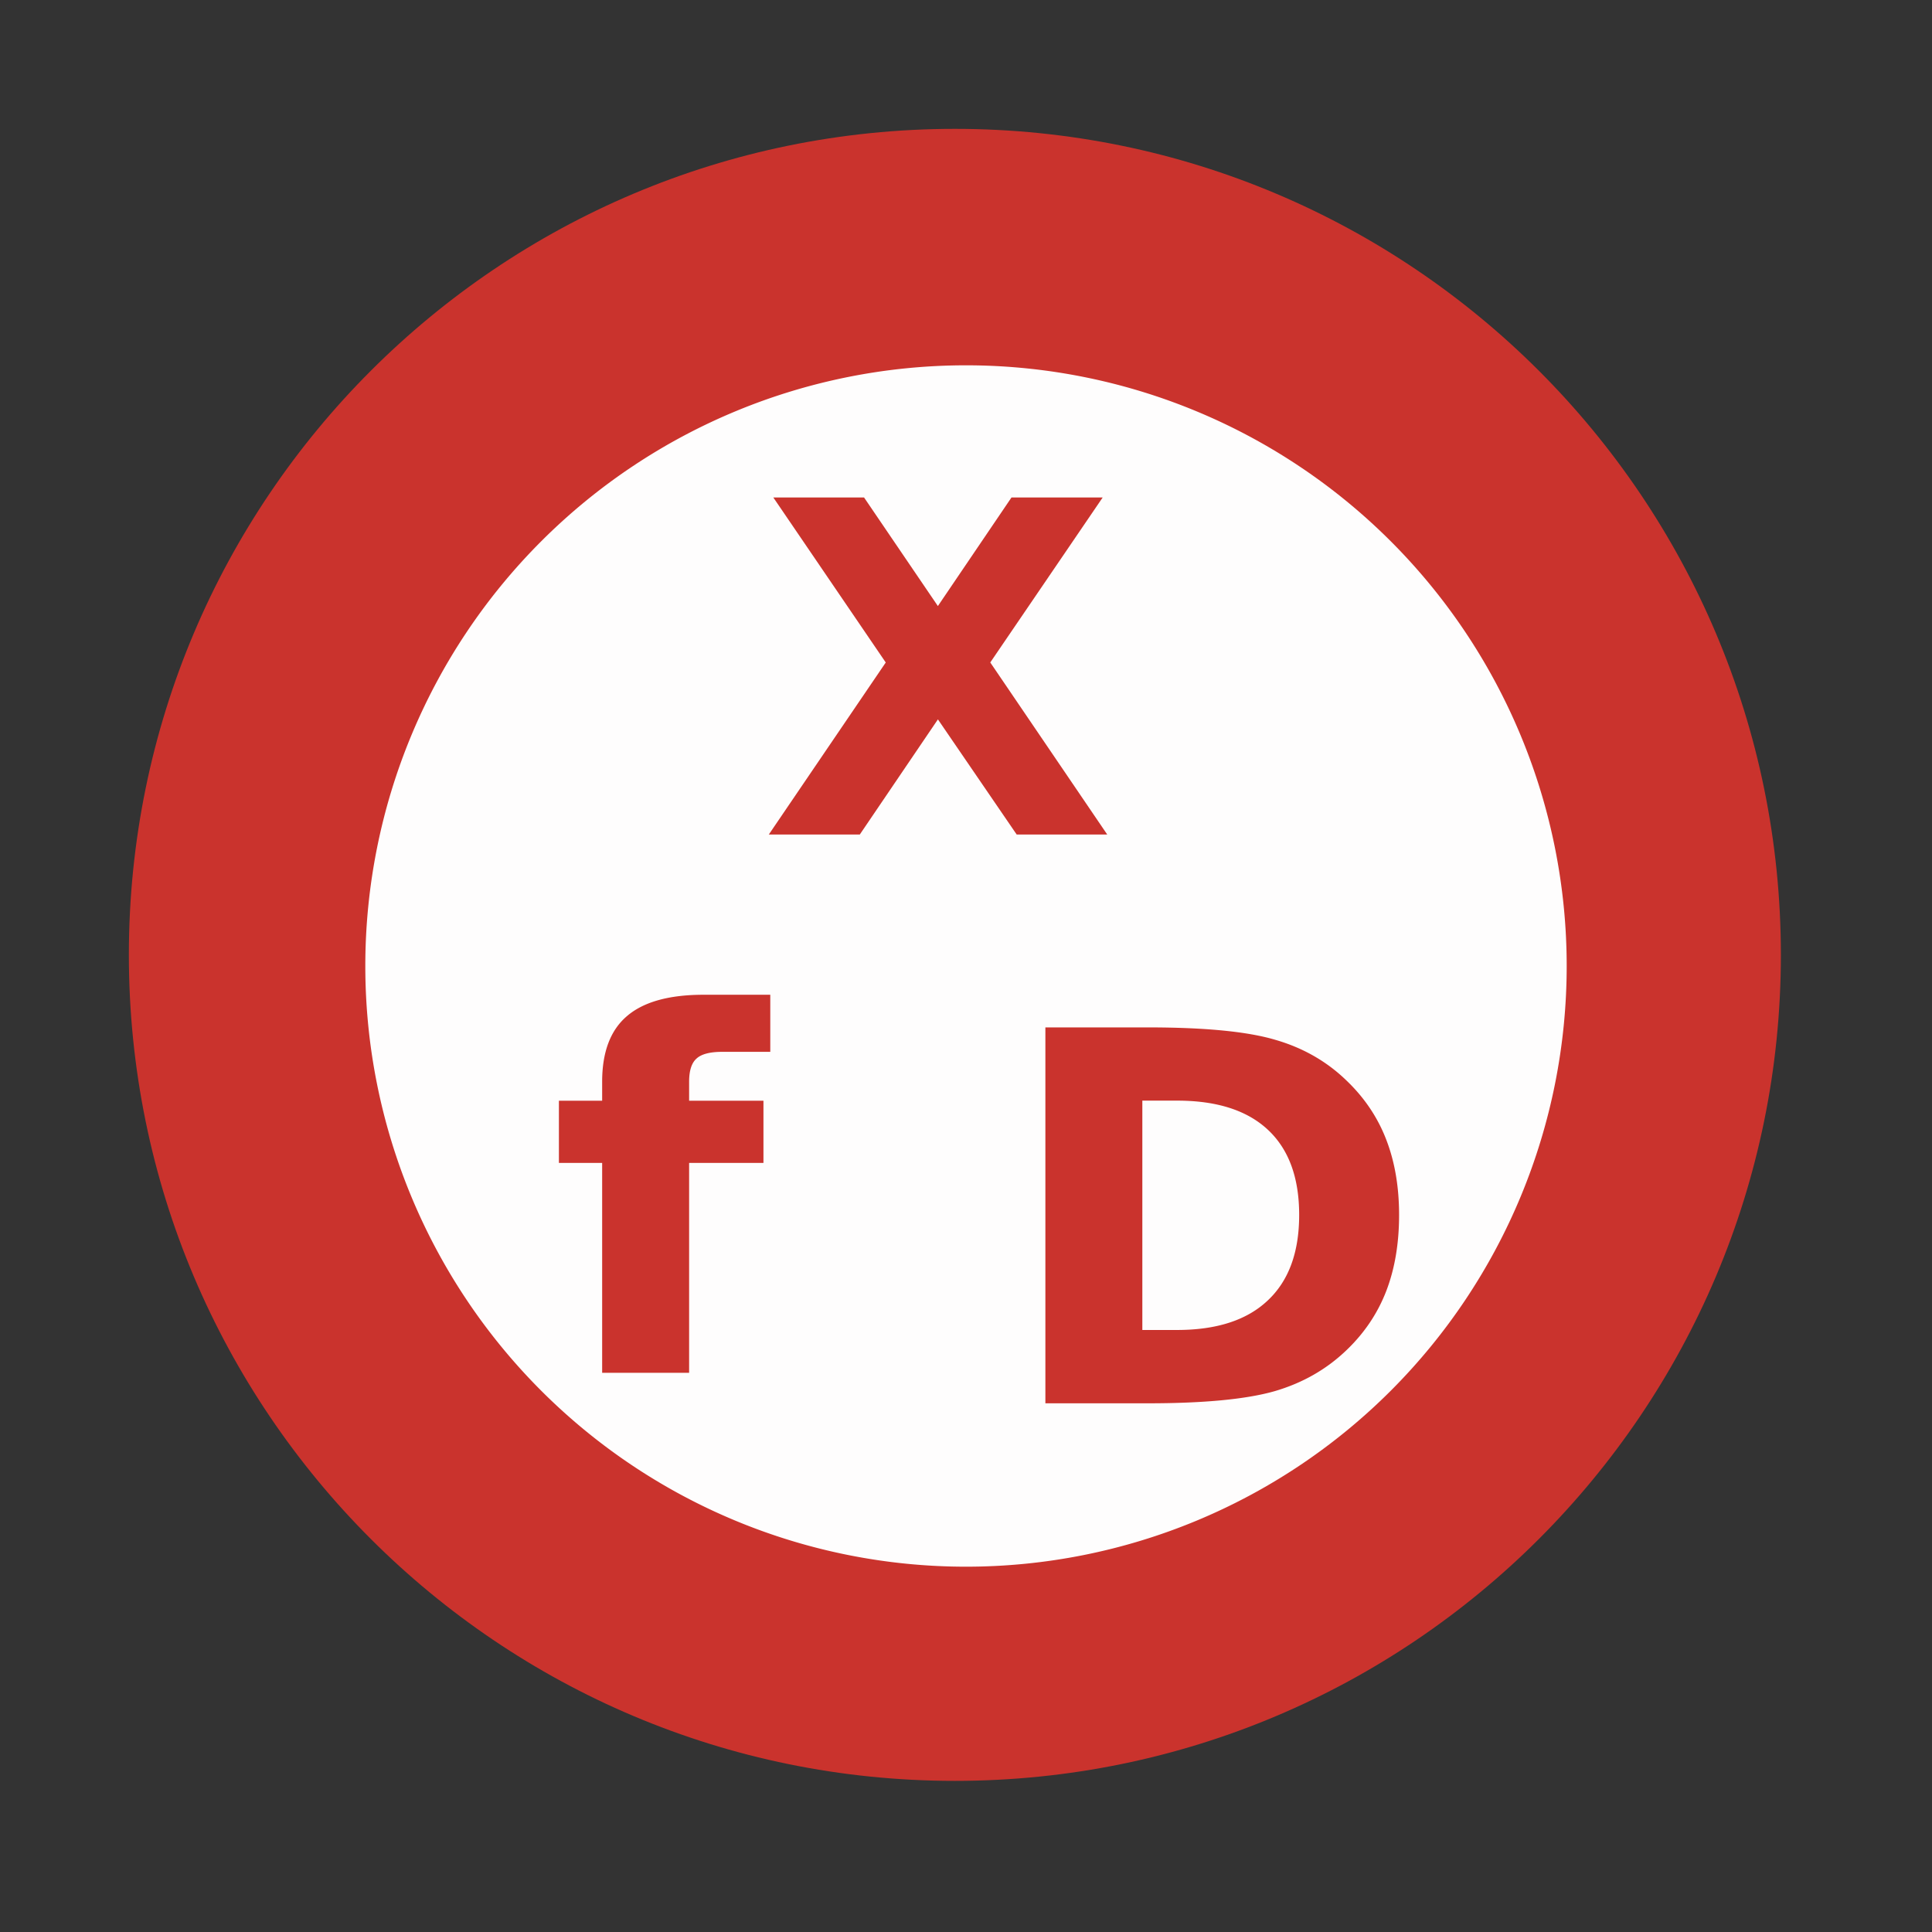 <svg height="512" viewBox="0 0 512 512" width="512" xmlns="http://www.w3.org/2000/svg">
 <rect x="0" y="0" width="512" height="512" fill="#333333" stroke="none"/>
 <path d="m471.95 253.05c0 120.9-98.01 218.9-218.9 218.9-120.9 0-218.9-98.01-218.9-218.9 0-120.9 98.01-218.9 218.9-218.9 120.9 0 218.9 98.01 218.9 218.9" fill="#ca332d" fill-rule="evenodd"/>
 <path d="m256 96.811a159.19 159.19 0 0 0 -159.189 159.189 159.19 159.19 0 0 0 159.189 159.189 159.19 159.19 0 0 0 159.189-159.189 159.19 159.19 0 0 0 -159.189-159.189zm-51.061 35.029h24.047l19.561 28.771 19.506-28.771h24.166l-29.793 43.727h.012l30.986 45.586h-23.994l-20.873-30.512-20.699 30.512h-24.113l30.988-45.586-29.793-43.727zm-18.453 131.781h17.646v15.127h-12.75c-3.26 0-5.542.602-6.822 1.807-1.291 1.162-1.936 3.197-1.936 6.123v5.023h19.699v16.484h-19.699v55.625h-23.047v-55.625h-11.459v-16.484h11.459v-5.023c0-7.854 2.183-13.653 6.562-17.387 4.379-3.777 11.157-5.67 20.346-5.67zm90.551 8.65h27.092c15.128 0 26.372 1.085 33.764 3.27 7.424 2.13 13.793 5.779 19.076 10.943 4.67 4.497 8.145 9.672 10.404 15.547 2.27 5.875 3.398 12.523 3.398 19.947 0 7.521-1.128 14.235-3.398 20.152-2.27 5.875-5.735 11.05-10.404 15.547-5.337 5.164-11.739 8.834-19.217 11.008-7.478 2.13-18.678 3.205-33.623 3.205h-27.092v-99.609-.01zm25.693 19.408v60.779h9.209c10.501 0 18.507-2.603 24.016-7.811 5.563-5.207 8.338-12.76 8.338-22.68 0-9.877-2.754-17.388-8.273-22.553-5.52-5.164-13.546-7.736-24.09-7.736z" fill="#ffffff" fill-opacity=".987" fill-rule="evenodd"/>
</svg>
